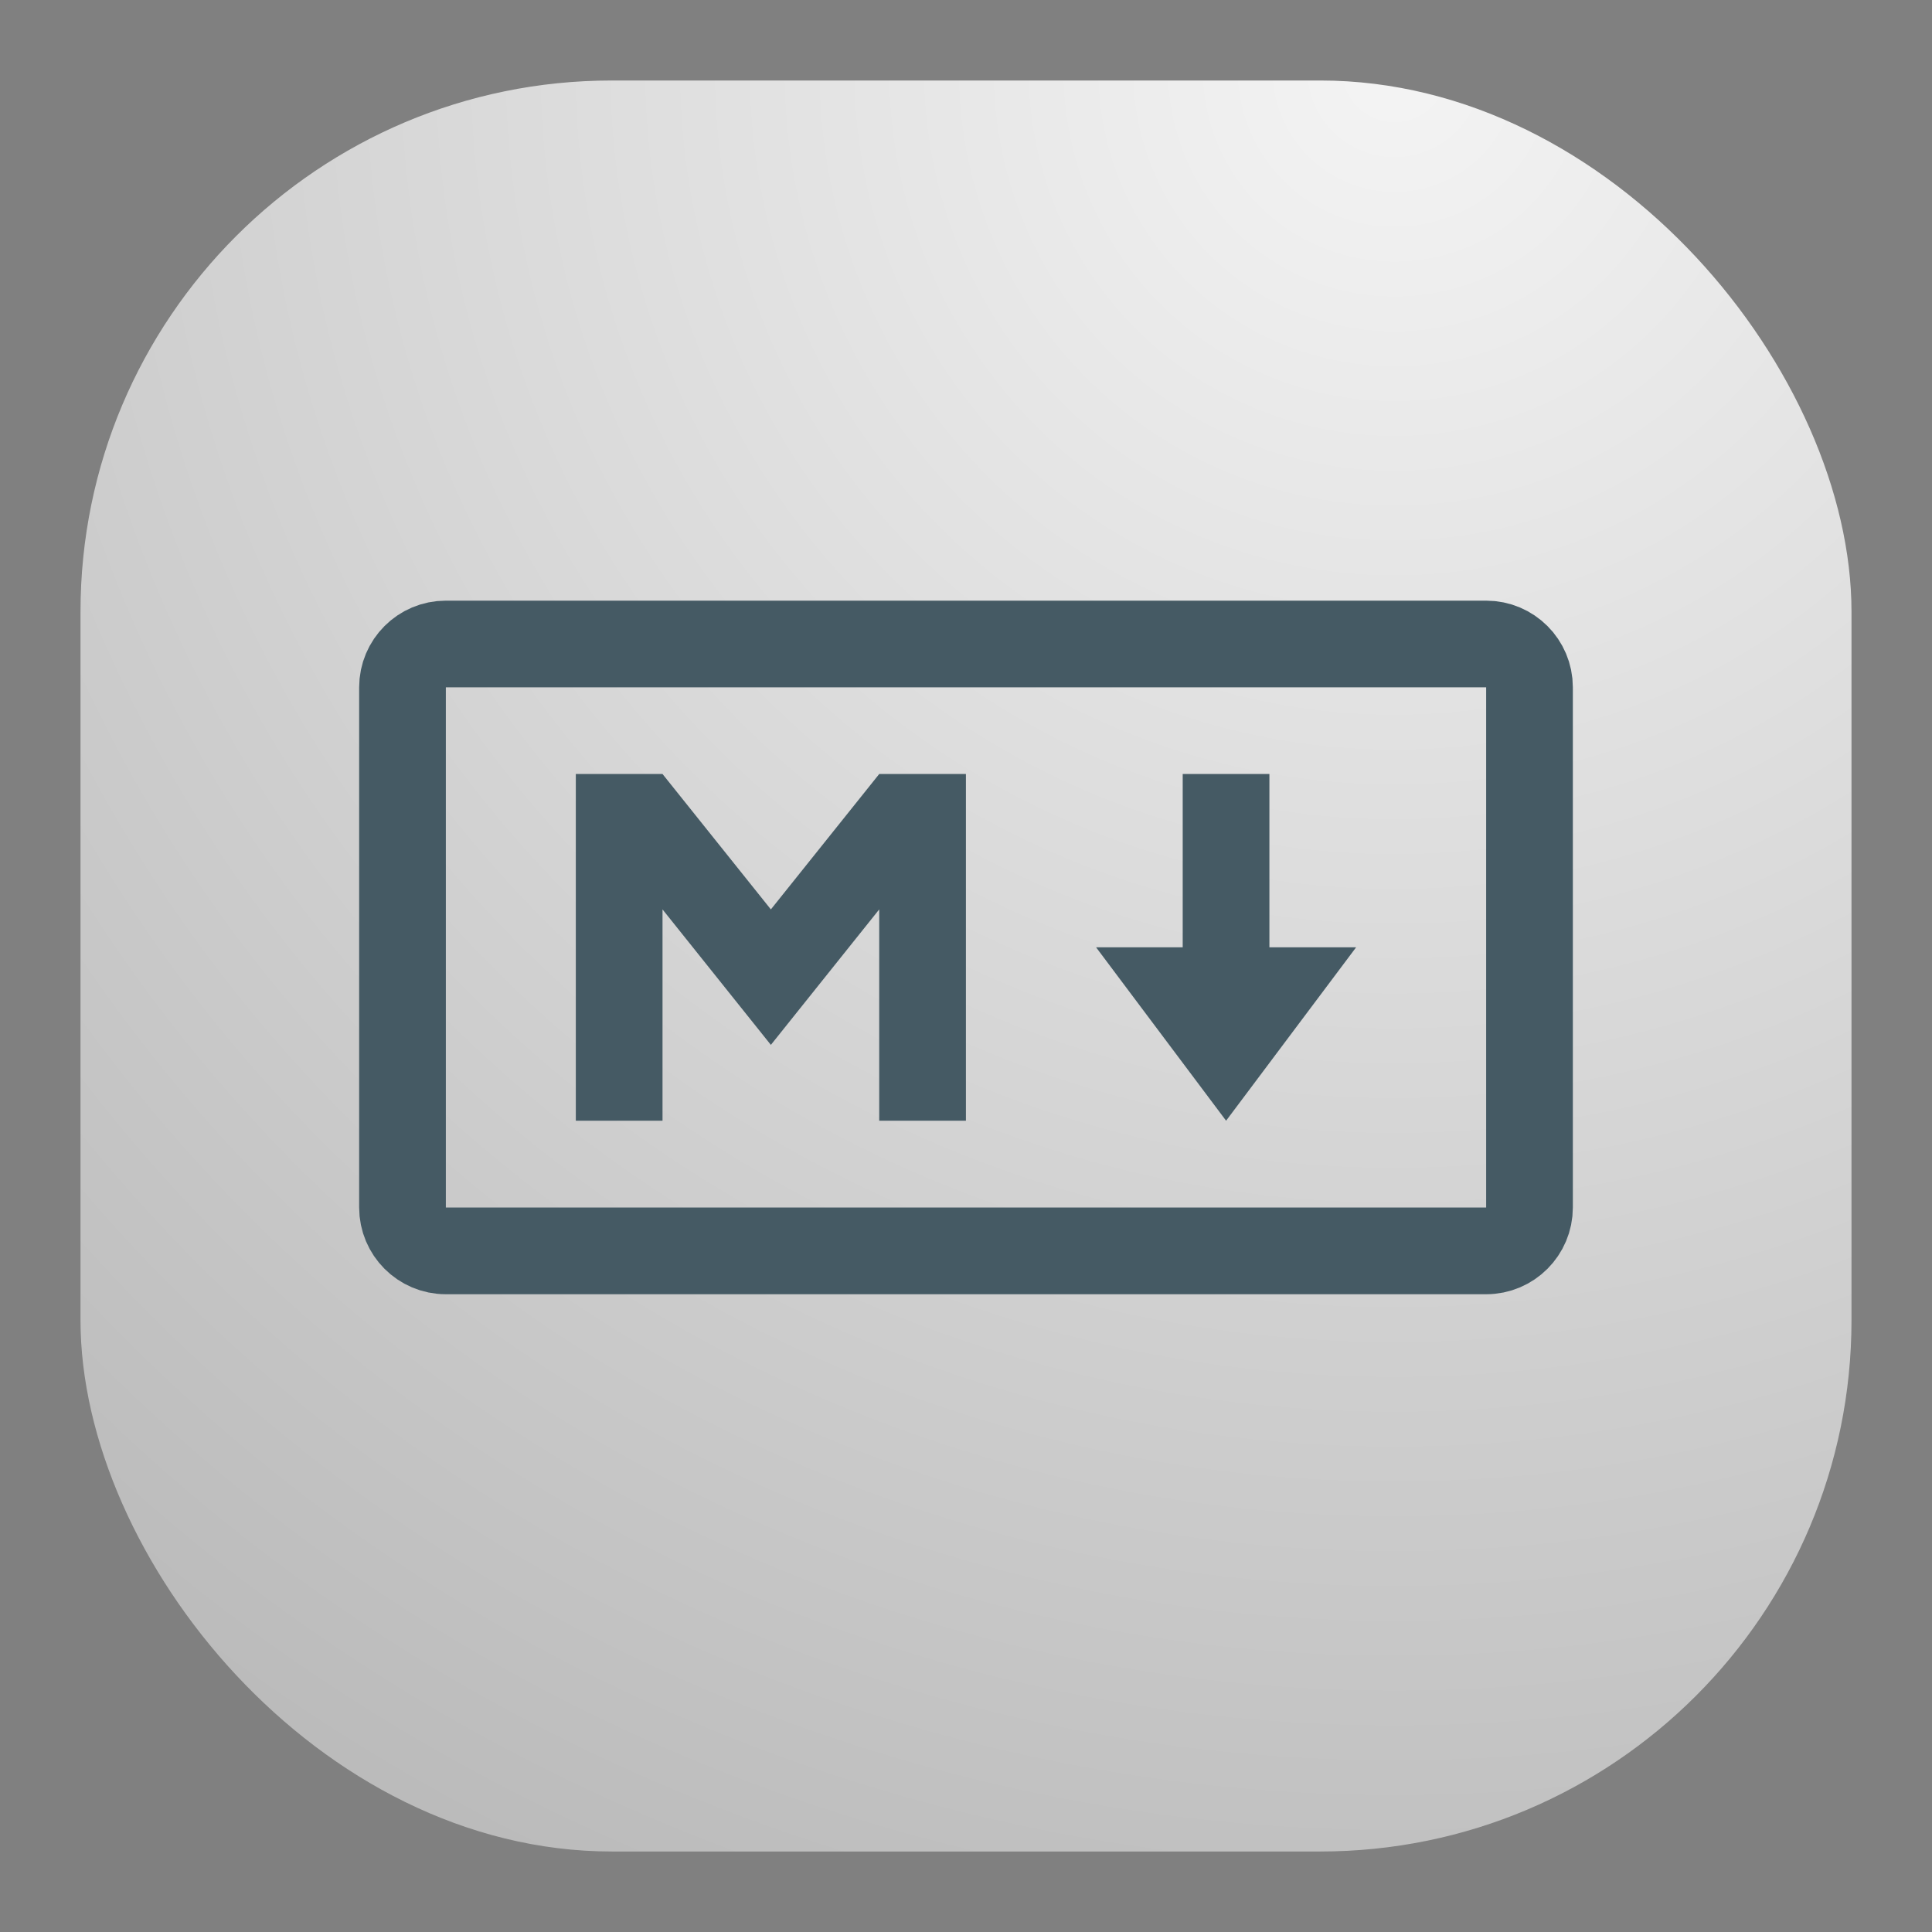 <svg width="24" height="24" viewBox="0 0 24 24" fill="none" xmlns="http://www.w3.org/2000/svg">
<rect x="0" y="0" width="24" height="24" fill="#808080" stroke="none"/>
<rect x="1" y="1" width="22" height="22" rx="6.6" fill="url(#paint0_radial_6_149)"/>
<path d="M18.462 8H5.538C5.241 8 5 8.241 5 8.538V15C5 15.297 5.241 15.539 5.538 15.539H18.462C18.759 15.539 19 15.297 19 15V8.538C19 8.241 18.759 8 18.462 8Z" stroke="#455A64" stroke-width="1.077"/>
<path d="M7.153 13.922V9.615H8.23L9.576 11.297L10.922 9.615H11.999V13.922H10.922V11.297L9.576 12.98L8.23 11.297V13.922H7.153Z" fill="#455A64"/>
<path d="M15.231 13.922L13.616 11.768H14.692V9.615H15.769V11.768H16.846L15.231 13.922Z" fill="#455A64"/>
<defs>
<radialGradient id="paint0_radial_6_149" cx="0" cy="0" r="1" gradientUnits="userSpaceOnUse" gradientTransform="translate(17.5 1) rotate(116.565) scale(24.597)">
<stop stop-color="#F4F4F4"/>
<stop offset="1" stop-color="#BBBBBB"/>
</radialGradient>
</defs>
</svg>

